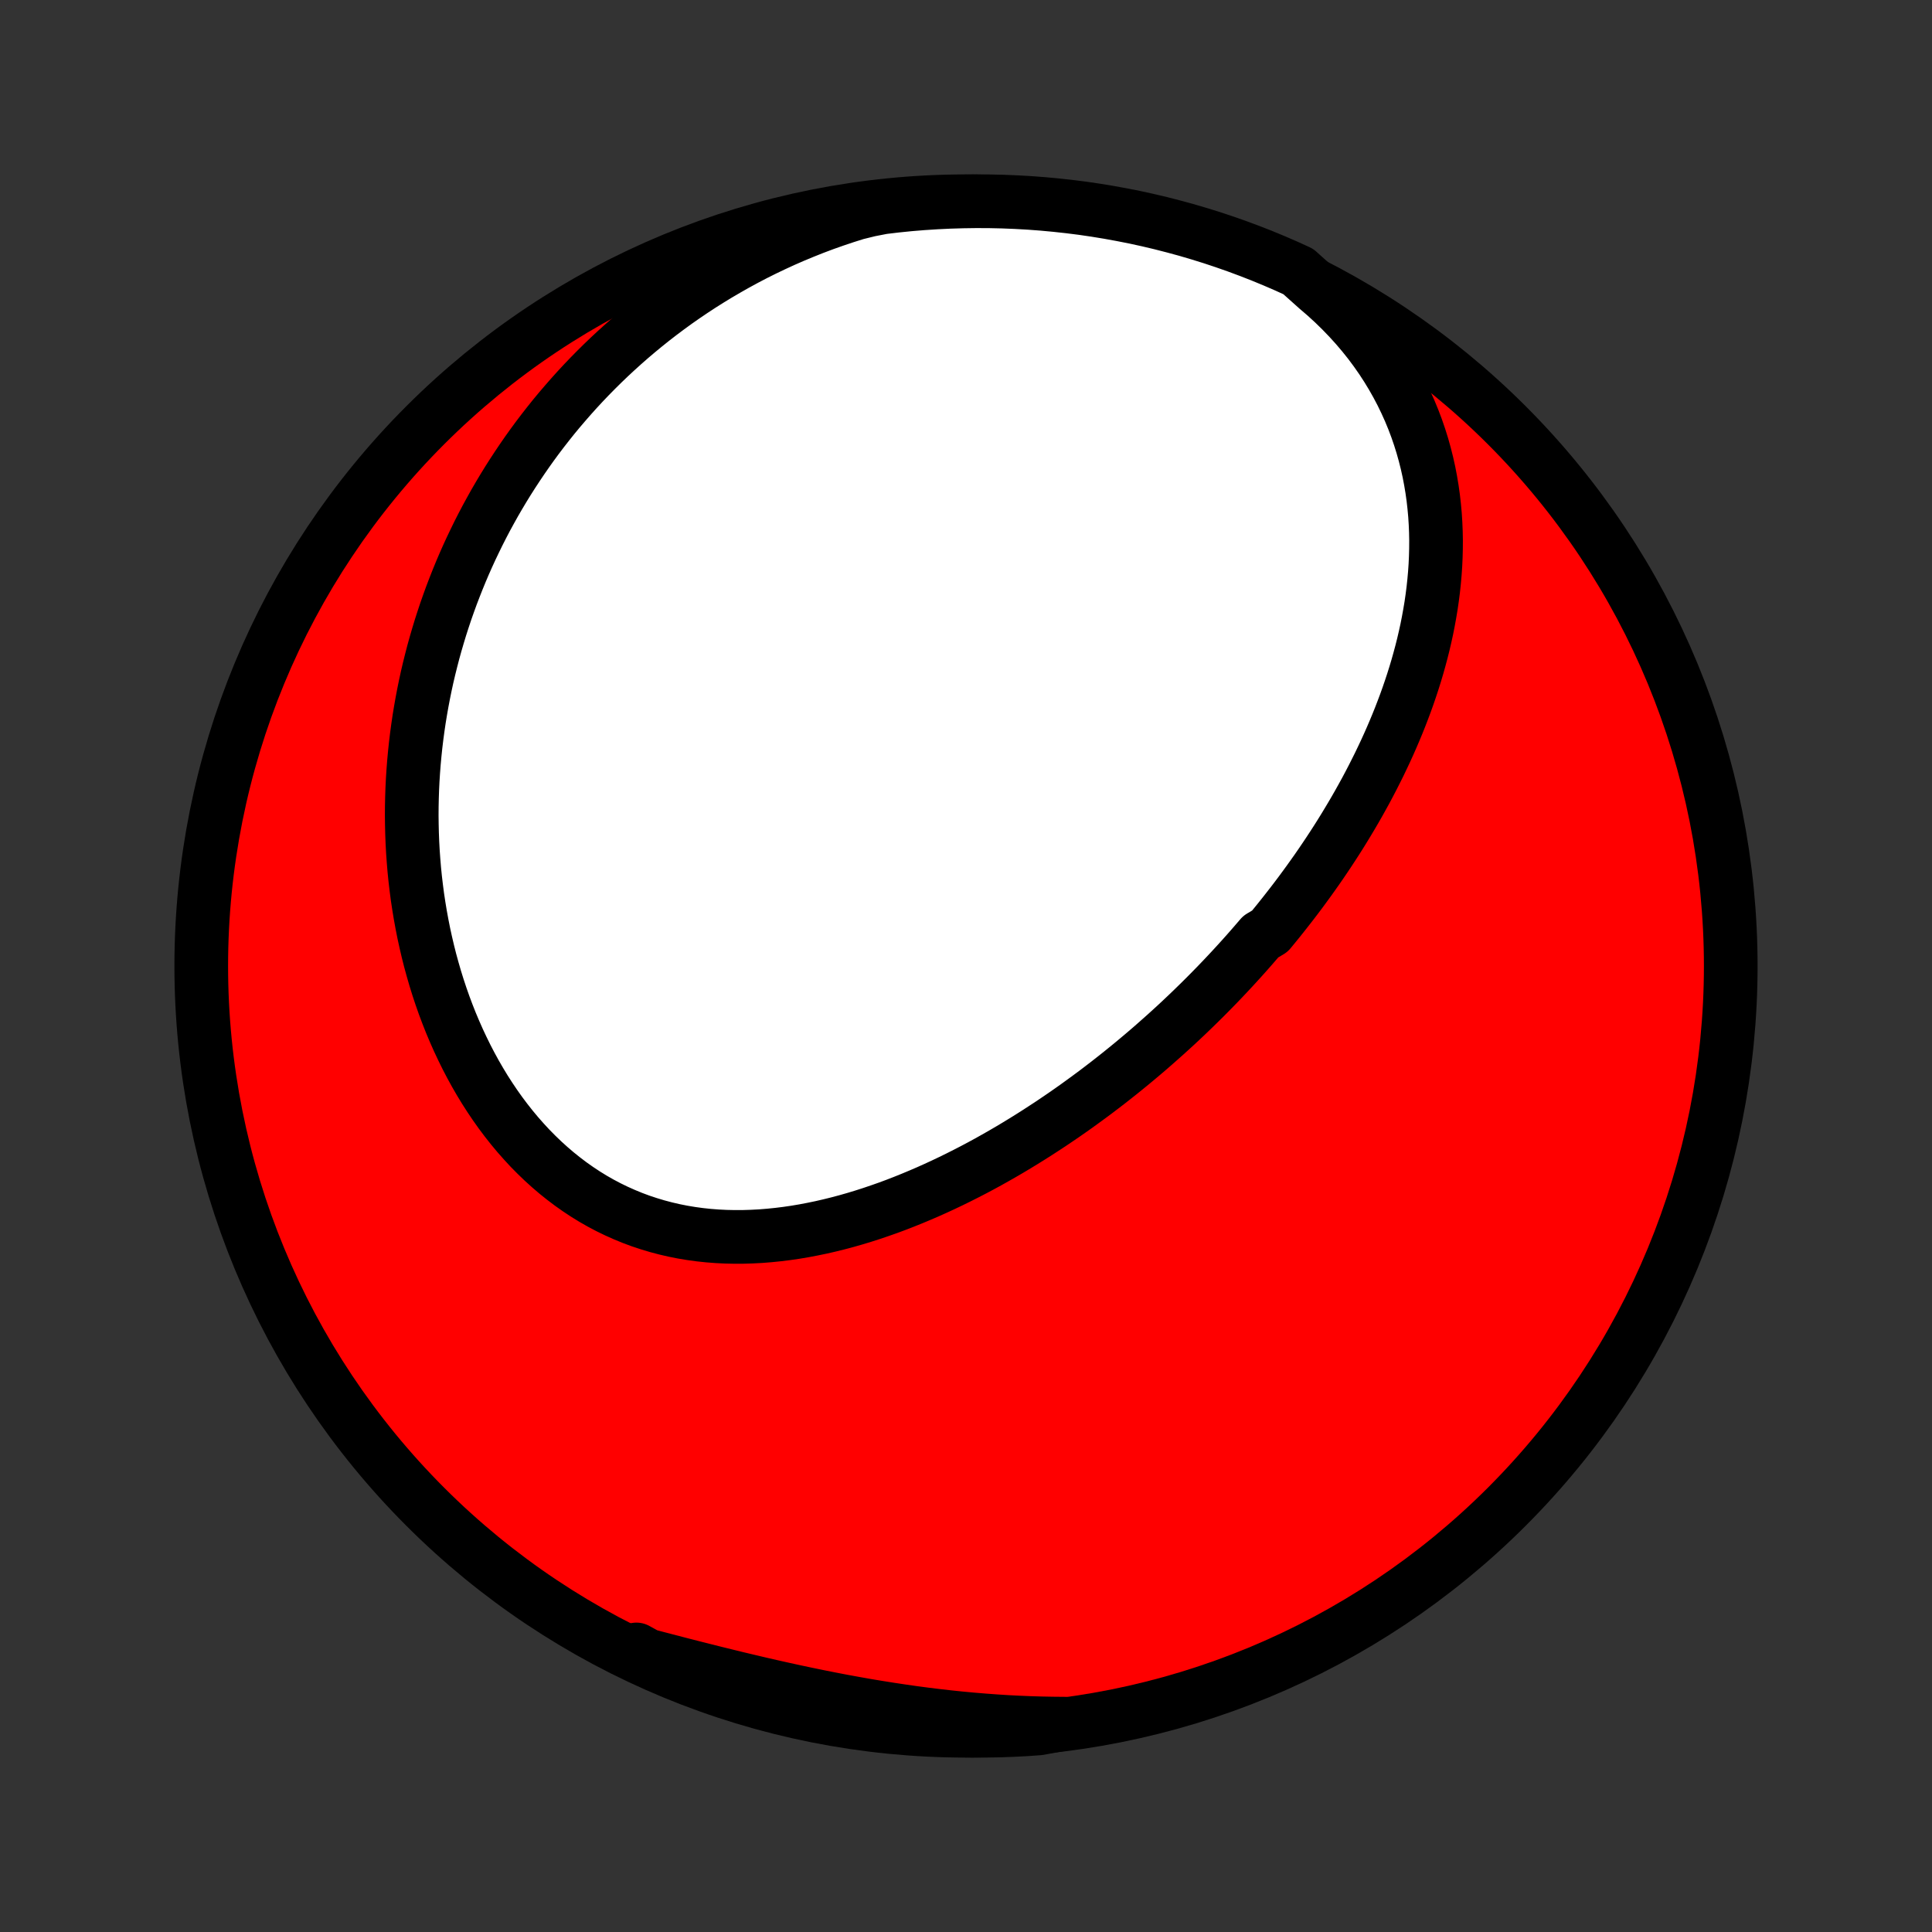 <?xml version="1.0" encoding="utf-8" standalone="no"?>
<!DOCTYPE svg PUBLIC "-//W3C//DTD SVG 1.1//EN"
  "http://www.w3.org/Graphics/SVG/1.1/DTD/svg11.dtd">
<!-- Created with matplotlib (http://matplotlib.org/) -->
<svg height="72pt" version="1.1" viewBox="0 0 72 72" width="72pt" xmlns="http://www.w3.org/2000/svg" xmlns:xlink="http://www.w3.org/1999/xlink">
 <rect x="0" y="0" width="72" height="72" fill="#333333" stroke="none"/>
 <defs>
  <style type="text/css">
*{stroke-linecap:butt;stroke-linejoin:round;}
  </style>
 </defs>
 <g id="figure_1">
  <g id="patch_1">
   <path d="
M0 72
L72 72
L72 0
L0 0
z
" style="fill:none;"/>
  </g>
  <g id="axes_1">
   <g id="PatchCollection_1">
    <defs>
     <path d="
M36 -7.5
C43.558 -7.5 50.808 -10.503 56.153 -15.848
C61.497 -21.192 64.5 -28.442 64.5 -36
C64.5 -43.558 61.497 -50.808 56.153 -56.153
C50.808 -61.497 43.558 -64.5 36 -64.5
C28.442 -64.5 21.192 -61.497 15.848 -56.153
C10.503 -50.808 7.5 -43.558 7.5 -36
C7.5 -28.442 10.503 -21.192 15.848 -15.848
C21.192 -10.503 28.442 -7.5 36 -7.5
z
" id="C0_0_a811fe30f3"/>
     <path d="
M49.073 -61.263
L49.391 -60.99
L49.696 -60.711
L49.989 -60.425
L50.27 -60.134
L50.538 -59.838
L50.794 -59.537
L51.037 -59.233
L51.267 -58.924
L51.485 -58.612
L51.69 -58.297
L51.883 -57.979
L52.064 -57.659
L52.233 -57.338
L52.39 -57.014
L52.536 -56.69
L52.67 -56.365
L52.793 -56.04
L52.905 -55.714
L53.007 -55.388
L53.098 -55.063
L53.18 -54.737
L53.252 -54.413
L53.314 -54.09
L53.368 -53.767
L53.413 -53.446
L53.449 -53.126
L53.478 -52.808
L53.498 -52.491
L53.511 -52.176
L53.517 -51.863
L53.515 -51.551
L53.507 -51.242
L53.493 -50.935
L53.472 -50.63
L53.445 -50.327
L53.413 -50.026
L53.375 -49.728
L53.332 -49.431
L53.283 -49.138
L53.23 -48.846
L53.173 -48.557
L53.11 -48.27
L53.044 -47.986
L52.973 -47.704
L52.898 -47.424
L52.82 -47.147
L52.738 -46.872
L52.652 -46.599
L52.563 -46.329
L52.471 -46.061
L52.376 -45.796
L52.277 -45.532
L52.176 -45.271
L52.072 -45.012
L51.965 -44.755
L51.856 -44.501
L51.744 -44.248
L51.63 -43.998
L51.513 -43.75
L51.395 -43.504
L51.273 -43.26
L51.15 -43.017
L51.025 -42.777
L50.898 -42.538
L50.768 -42.302
L50.637 -42.067
L50.504 -41.834
L50.369 -41.603
L50.232 -41.374
L50.094 -41.146
L49.954 -40.92
L49.812 -40.695
L49.668 -40.472
L49.523 -40.251
L49.376 -40.031
L49.228 -39.813
L49.078 -39.596
L48.926 -39.381
L48.773 -39.167
L48.618 -38.954
L48.462 -38.742
L48.304 -38.532
L48.145 -38.324
L47.983 -38.116
L47.821 -37.91
L47.657 -37.704
L47.491 -37.5
L47.324 -37.297
L46.985 -37.095
L46.813 -36.895
L46.64 -36.695
L46.465 -36.496
L46.288 -36.298
L46.11 -36.102
L45.93 -35.906
L45.748 -35.711
L45.565 -35.517
L45.38 -35.324
L45.193 -35.132
L45.005 -34.941
L44.815 -34.751
L44.623 -34.562
L44.429 -34.373
L44.233 -34.185
L44.035 -33.998
L43.836 -33.812
L43.634 -33.627
L43.431 -33.443
L43.225 -33.26
L43.018 -33.077
L42.809 -32.895
L42.597 -32.714
L42.383 -32.534
L42.168 -32.355
L41.95 -32.177
L41.73 -31.999
L41.507 -31.823
L41.283 -31.647
L41.056 -31.473
L40.827 -31.299
L40.595 -31.127
L40.361 -30.956
L40.125 -30.785
L39.886 -30.616
L39.645 -30.448
L39.401 -30.282
L39.155 -30.116
L38.906 -29.953
L38.655 -29.79
L38.401 -29.629
L38.145 -29.47
L37.886 -29.312
L37.625 -29.156
L37.361 -29.002
L37.094 -28.85
L36.825 -28.699
L36.553 -28.551
L36.278 -28.405
L36.001 -28.262
L35.721 -28.121
L35.438 -27.982
L35.154 -27.847
L34.866 -27.714
L34.576 -27.584
L34.283 -27.458
L33.989 -27.335
L33.691 -27.215
L33.392 -27.099
L33.09 -26.987
L32.785 -26.88
L32.479 -26.776
L32.17 -26.677
L31.86 -26.583
L31.548 -26.494
L31.233 -26.41
L30.918 -26.332
L30.6 -26.259
L30.281 -26.193
L29.961 -26.132
L29.64 -26.078
L29.318 -26.031
L28.994 -25.991
L28.671 -25.958
L28.346 -25.932
L28.022 -25.915
L27.697 -25.905
L27.373 -25.904
L27.048 -25.911
L26.725 -25.927
L26.402 -25.952
L26.08 -25.986
L25.759 -26.03
L25.44 -26.083
L25.123 -26.146
L24.808 -26.219
L24.494 -26.302
L24.184 -26.395
L23.876 -26.497
L23.572 -26.61
L23.27 -26.734
L22.972 -26.867
L22.678 -27.01
L22.388 -27.163
L22.102 -27.326
L21.821 -27.499
L21.544 -27.682
L21.273 -27.873
L21.006 -28.075
L20.745 -28.284
L20.489 -28.503
L20.238 -28.73
L19.994 -28.965
L19.755 -29.207
L19.523 -29.458
L19.296 -29.715
L19.076 -29.979
L18.862 -30.25
L18.654 -30.527
L18.453 -30.81
L18.259 -31.098
L18.07 -31.392
L17.889 -31.69
L17.714 -31.993
L17.546 -32.3
L17.384 -32.611
L17.229 -32.926
L17.08 -33.244
L16.938 -33.565
L16.802 -33.888
L16.673 -34.215
L16.55 -34.543
L16.434 -34.873
L16.324 -35.205
L16.22 -35.539
L16.123 -35.874
L16.031 -36.21
L15.946 -36.547
L15.867 -36.885
L15.793 -37.223
L15.726 -37.561
L15.664 -37.9
L15.608 -38.239
L15.557 -38.578
L15.513 -38.916
L15.473 -39.255
L15.439 -39.592
L15.411 -39.93
L15.387 -40.267
L15.369 -40.602
L15.356 -40.938
L15.348 -41.272
L15.344 -41.605
L15.346 -41.938
L15.353 -42.269
L15.364 -42.599
L15.38 -42.928
L15.401 -43.256
L15.426 -43.582
L15.456 -43.907
L15.49 -44.231
L15.529 -44.554
L15.572 -44.875
L15.619 -45.195
L15.671 -45.513
L15.727 -45.83
L15.787 -46.145
L15.851 -46.459
L15.919 -46.771
L15.992 -47.082
L16.069 -47.391
L16.149 -47.699
L16.234 -48.005
L16.323 -48.31
L16.415 -48.613
L16.512 -48.914
L16.612 -49.214
L16.717 -49.513
L16.825 -49.81
L16.938 -50.105
L17.054 -50.399
L17.174 -50.692
L17.298 -50.983
L17.426 -51.272
L17.558 -51.559
L17.695 -51.846
L17.834 -52.13
L17.978 -52.413
L18.126 -52.695
L18.279 -52.975
L18.434 -53.253
L18.595 -53.53
L18.759 -53.805
L18.927 -54.078
L19.1 -54.35
L19.277 -54.62
L19.458 -54.889
L19.643 -55.156
L19.832 -55.421
L20.026 -55.685
L20.224 -55.946
L20.427 -56.206
L20.634 -56.465
L20.846 -56.721
L21.063 -56.975
L21.284 -57.228
L21.509 -57.478
L21.74 -57.727
L21.975 -57.973
L22.215 -58.217
L22.46 -58.459
L22.71 -58.699
L22.965 -58.936
L23.225 -59.171
L23.49 -59.404
L23.761 -59.634
L24.036 -59.861
L24.317 -60.086
L24.603 -60.307
L24.895 -60.526
L25.192 -60.742
L25.495 -60.954
L25.803 -61.163
L26.117 -61.369
L26.437 -61.571
L26.762 -61.769
L27.093 -61.963
L27.43 -62.154
L27.772 -62.34
L28.12 -62.522
L28.474 -62.699
L28.834 -62.871
L29.199 -63.039
L29.57 -63.201
L29.948 -63.358
L30.33 -63.51
L30.718 -63.656
L31.112 -63.795
L31.512 -63.929
L31.916 -64.056
L32.405 -64.176
L32.899 -64.272
L33.394 -64.331
L33.889 -64.381
L34.386 -64.422
L34.883 -64.454
L35.38 -64.478
L35.877 -64.493
L36.375 -64.5
L36.872 -64.498
L37.369 -64.487
L37.865 -64.467
L38.362 -64.439
L38.857 -64.402
L39.351 -64.356
L39.845 -64.302
L40.337 -64.24
L40.828 -64.168
L41.317 -64.088
L41.805 -63.999
L42.291 -63.903
L42.776 -63.797
L43.258 -63.683
L43.737 -63.56
L44.215 -63.43
L44.69 -63.29
L45.163 -63.143
L45.632 -62.987
L46.099 -62.823
L46.562 -62.651
L47.023 -62.471
L47.48 -62.282
L47.933 -62.086
L48.383 -61.881
z
" id="C0_1_09a333b194"/>
     <path d="
M39.667 -7.764
L39.24 -7.768
L38.812 -7.776
L38.382 -7.789
L37.951 -7.807
L37.519 -7.829
L37.085 -7.857
L36.651 -7.889
L36.216 -7.925
L35.779 -7.966
L35.343 -8.011
L34.905 -8.061
L34.467 -8.115
L34.029 -8.173
L33.59 -8.236
L33.152 -8.302
L32.713 -8.372
L32.274 -8.445
L31.836 -8.523
L31.398 -8.603
L30.96 -8.687
L30.523 -8.774
L30.086 -8.864
L29.651 -8.956
L29.216 -9.051
L28.782 -9.148
L28.35 -9.247
L27.918 -9.349
L27.488 -9.451
L27.06 -9.556
L26.633 -9.661
L26.208 -9.768
L25.785 -9.875
L25.363 -9.983
L24.944 -10.092
L24.526 -10.201
L24.11 -10.311
L23.697 -10.42
L23.718 -10.53
L24.168 -10.282
L24.623 -10.072
L25.081 -9.869
L25.542 -9.675
L26.006 -9.488
L26.473 -9.31
L26.943 -9.139
L27.416 -8.977
L27.892 -8.823
L28.37 -8.678
L28.851 -8.54
L29.333 -8.411
L29.818 -8.291
L30.304 -8.179
L30.792 -8.075
L31.282 -7.98
L31.773 -7.893
L32.266 -7.815
L32.76 -7.746
L33.254 -7.685
L33.75 -7.633
L34.246 -7.589
L34.743 -7.554
L35.24 -7.528
L35.737 -7.51
L36.235 -7.501
L36.732 -7.501
L37.229 -7.509
L37.726 -7.527
L38.222 -7.552
L38.718 -7.587
z
" id="C0_2_8e7b2d481a"/>
    </defs>
    <g clip-path="url(#p1bffca34e9)">
     <use style="fill:#ff0000;stroke:#000000;stroke-width:2.0;" x="0.0" xlink:href="#C0_0_a811fe30f3" y="72.0"/>
    </g>
    <g clip-path="url(#p1bffca34e9)">
     <use style="fill:#ffffff;stroke:#000000;stroke-width:2.0;" x="0.0" xlink:href="#C0_1_09a333b194" y="72.0"/>
    </g>
    <g clip-path="url(#p1bffca34e9)">
     <use style="fill:#ffffff;stroke:#000000;stroke-width:2.0;" x="0.0" xlink:href="#C0_2_8e7b2d481a" y="72.0"/>
    </g>
   </g>
  </g>
 </g>
 <defs>
  <clipPath id="p1bffca34e9">
   <rect height="72.0" width="72.0" x="0.0" y="0.0"/>
  </clipPath>
 </defs>
</svg>
